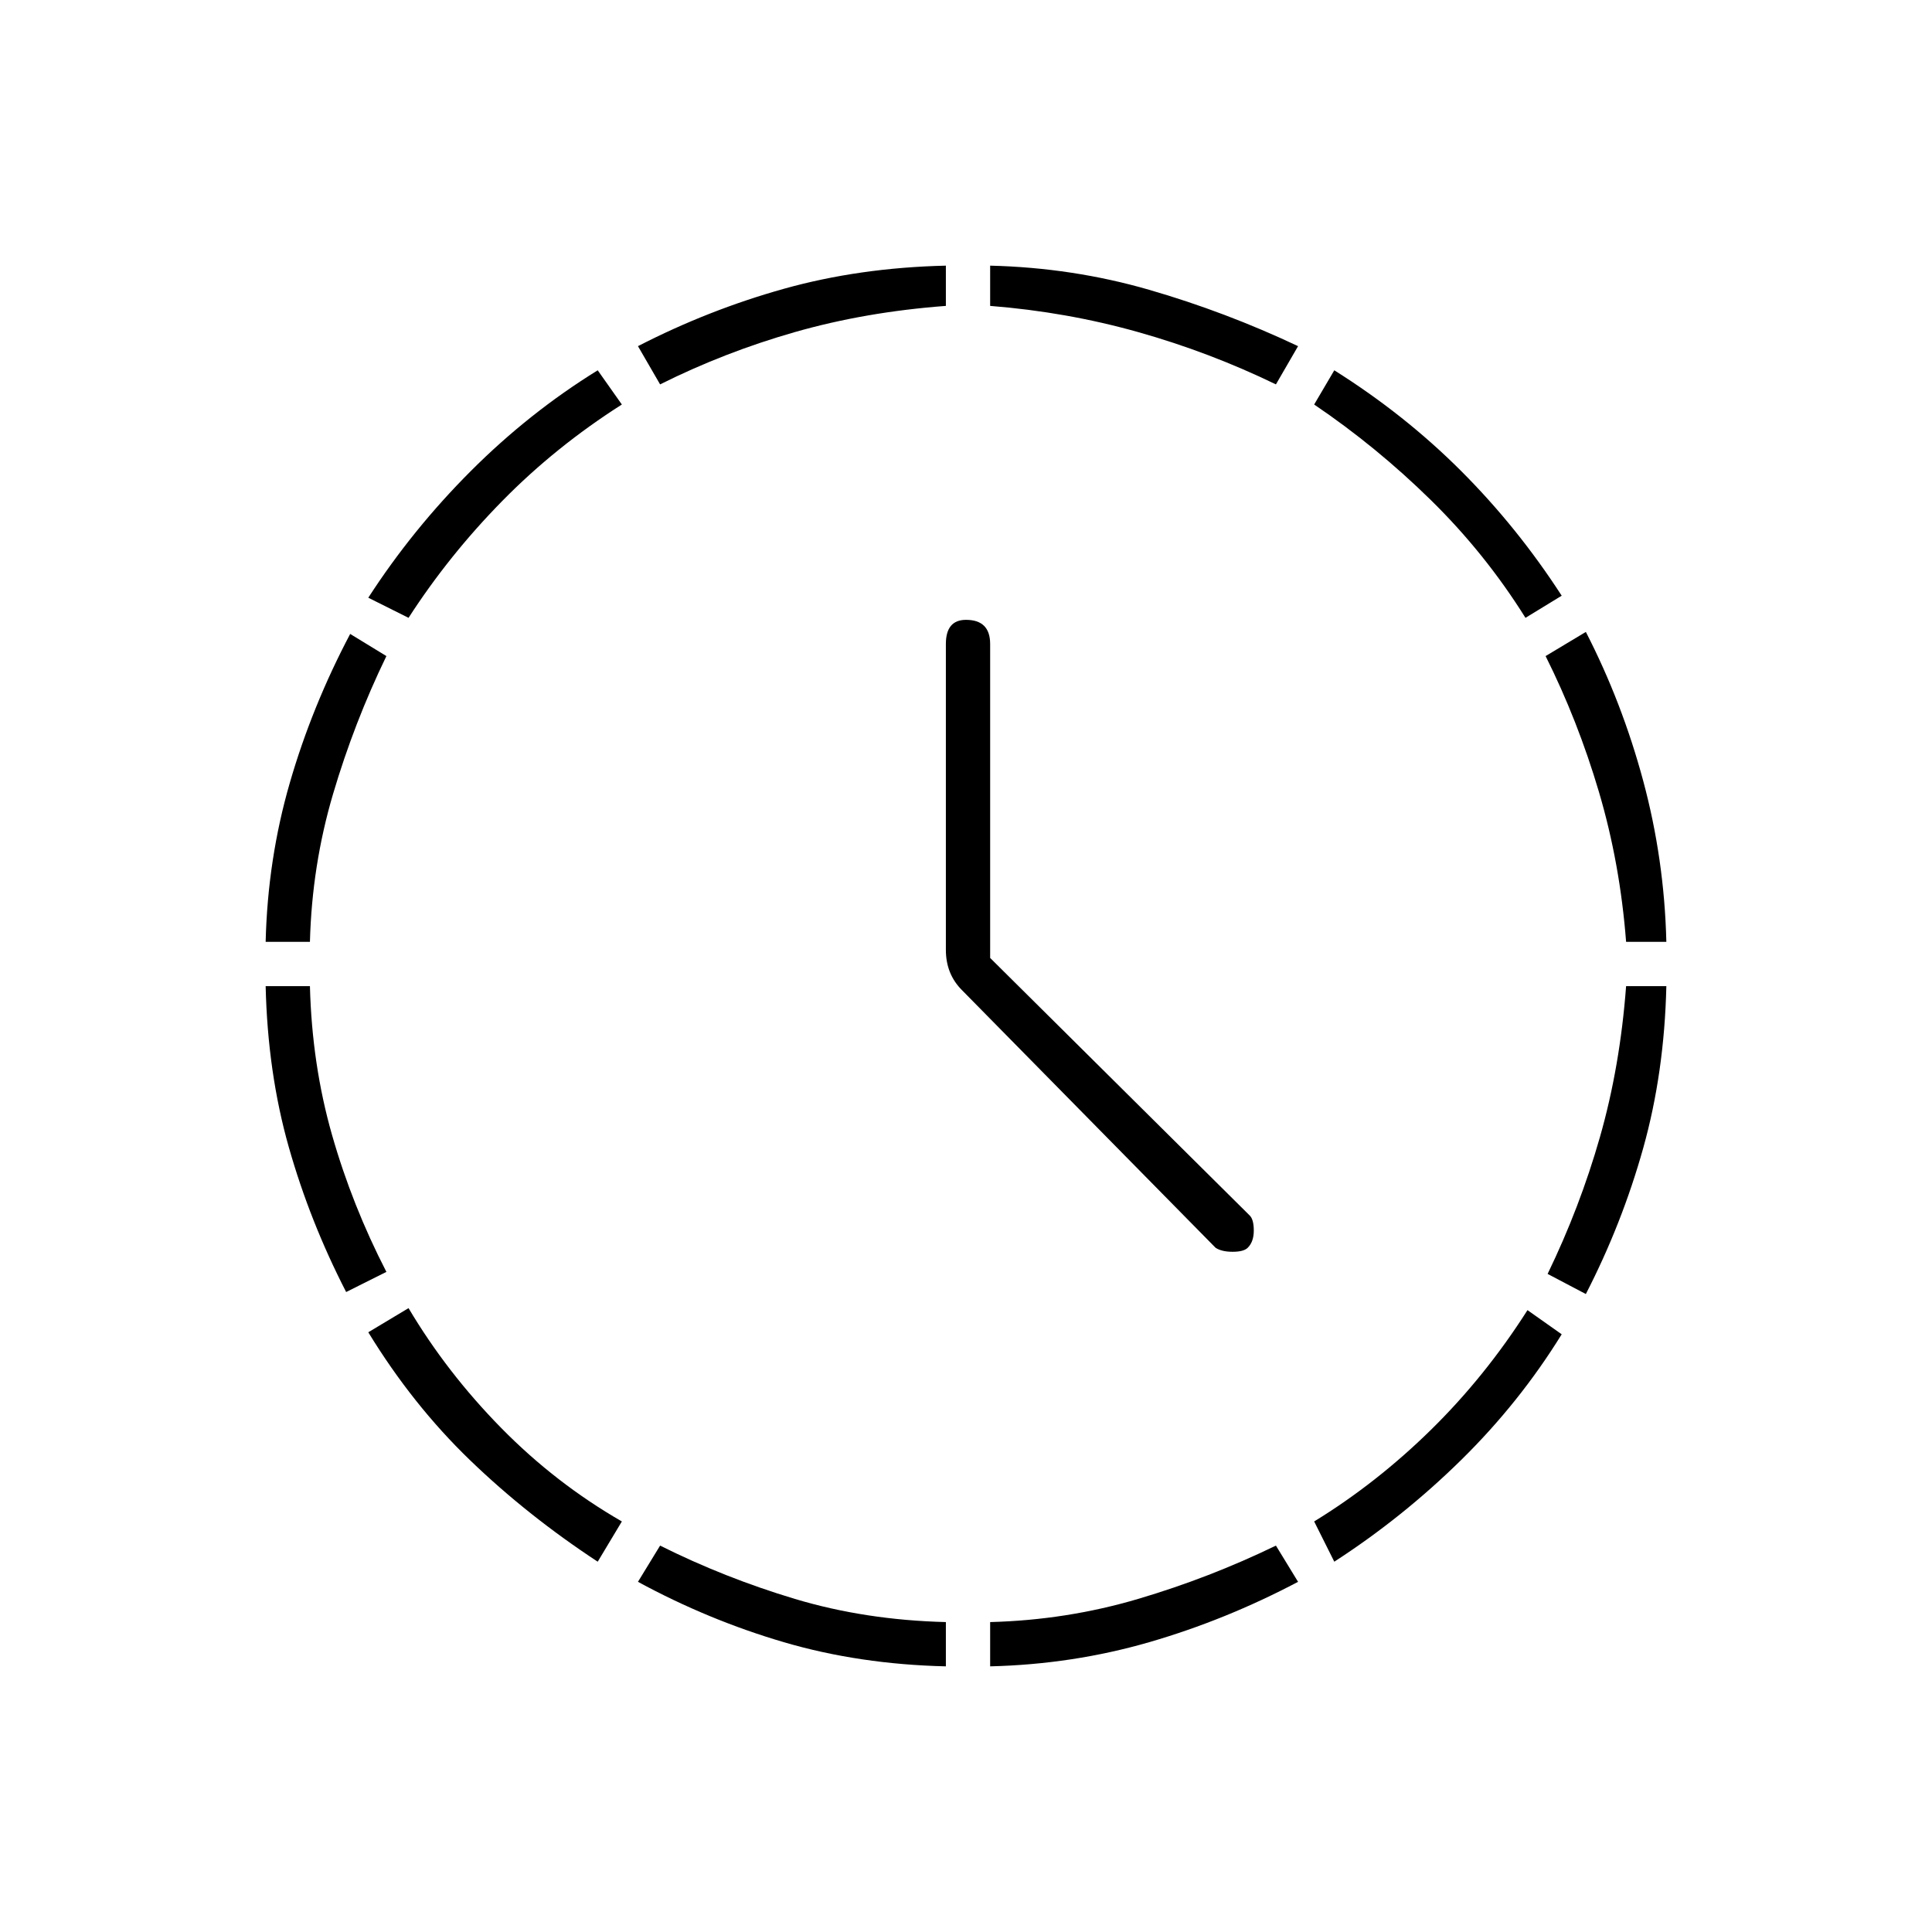 <svg xmlns="http://www.w3.org/2000/svg" height="48" width="48"><path d="M24.6 23.8 31.05 30.2Q31.15 30.3 31.15 30.575Q31.15 30.85 31 31Q30.9 31.1 30.625 31.1Q30.35 31.1 30.2 31L23.9 24.6Q23.7 24.4 23.6 24.15Q23.5 23.9 23.5 23.6V16Q23.5 15.7 23.625 15.55Q23.75 15.4 24 15.4Q24.3 15.4 24.45 15.55Q24.6 15.7 24.6 16ZM8.6 32.1Q7.7 30.35 7.175 28.5Q6.65 26.65 6.6 24.5H7.7Q7.75 26.45 8.25 28.2Q8.75 29.95 9.6 31.6ZM6.6 23.4Q6.65 21.35 7.2 19.45Q7.75 17.55 8.7 15.75L9.6 16.3Q8.8 17.95 8.275 19.725Q7.75 21.5 7.7 23.4ZM14.85 38.8Q13.1 37.65 11.675 36.275Q10.25 34.9 9.15 33.1L10.15 32.5Q11.1 34.1 12.45 35.475Q13.8 36.85 15.45 37.8ZM10.15 15.35 9.15 14.85Q10.25 13.15 11.7 11.7Q13.15 10.25 14.85 9.2L15.45 10.05Q13.8 11.1 12.475 12.45Q11.15 13.8 10.15 15.35ZM23.5 41.4Q21.35 41.35 19.475 40.8Q17.6 40.25 15.85 39.3L16.4 38.4Q18 39.2 19.75 39.725Q21.5 40.25 23.5 40.3ZM16.4 9.55 15.85 8.6Q17.6 7.7 19.475 7.175Q21.35 6.65 23.5 6.6V7.6Q21.5 7.75 19.75 8.25Q18 8.75 16.4 9.55ZM24.6 41.4V40.3Q26.5 40.25 28.275 39.725Q30.05 39.2 31.7 38.4L32.25 39.3Q30.45 40.25 28.55 40.8Q26.65 41.35 24.6 41.4ZM31.7 9.55Q30.05 8.75 28.275 8.25Q26.5 7.75 24.6 7.6V6.6Q26.65 6.65 28.55 7.2Q30.45 7.75 32.25 8.6ZM33.15 38.8 32.65 37.8Q34.2 36.85 35.55 35.525Q36.9 34.2 37.95 32.55L38.8 33.15Q37.75 34.85 36.3 36.275Q34.85 37.7 33.15 38.8ZM37.9 15.35Q36.9 13.75 35.55 12.425Q34.2 11.1 32.65 10.05L33.15 9.2Q34.9 10.3 36.3 11.7Q37.7 13.1 38.8 14.8ZM40.4 23.4Q40.25 21.45 39.725 19.675Q39.2 17.9 38.4 16.3L39.4 15.7Q40.3 17.45 40.825 19.4Q41.35 21.35 41.4 23.4ZM39.4 32.15 38.45 31.65Q39.25 30 39.75 28.25Q40.25 26.5 40.4 24.5H41.4Q41.35 26.65 40.825 28.525Q40.3 30.4 39.4 32.15Z"/></svg>